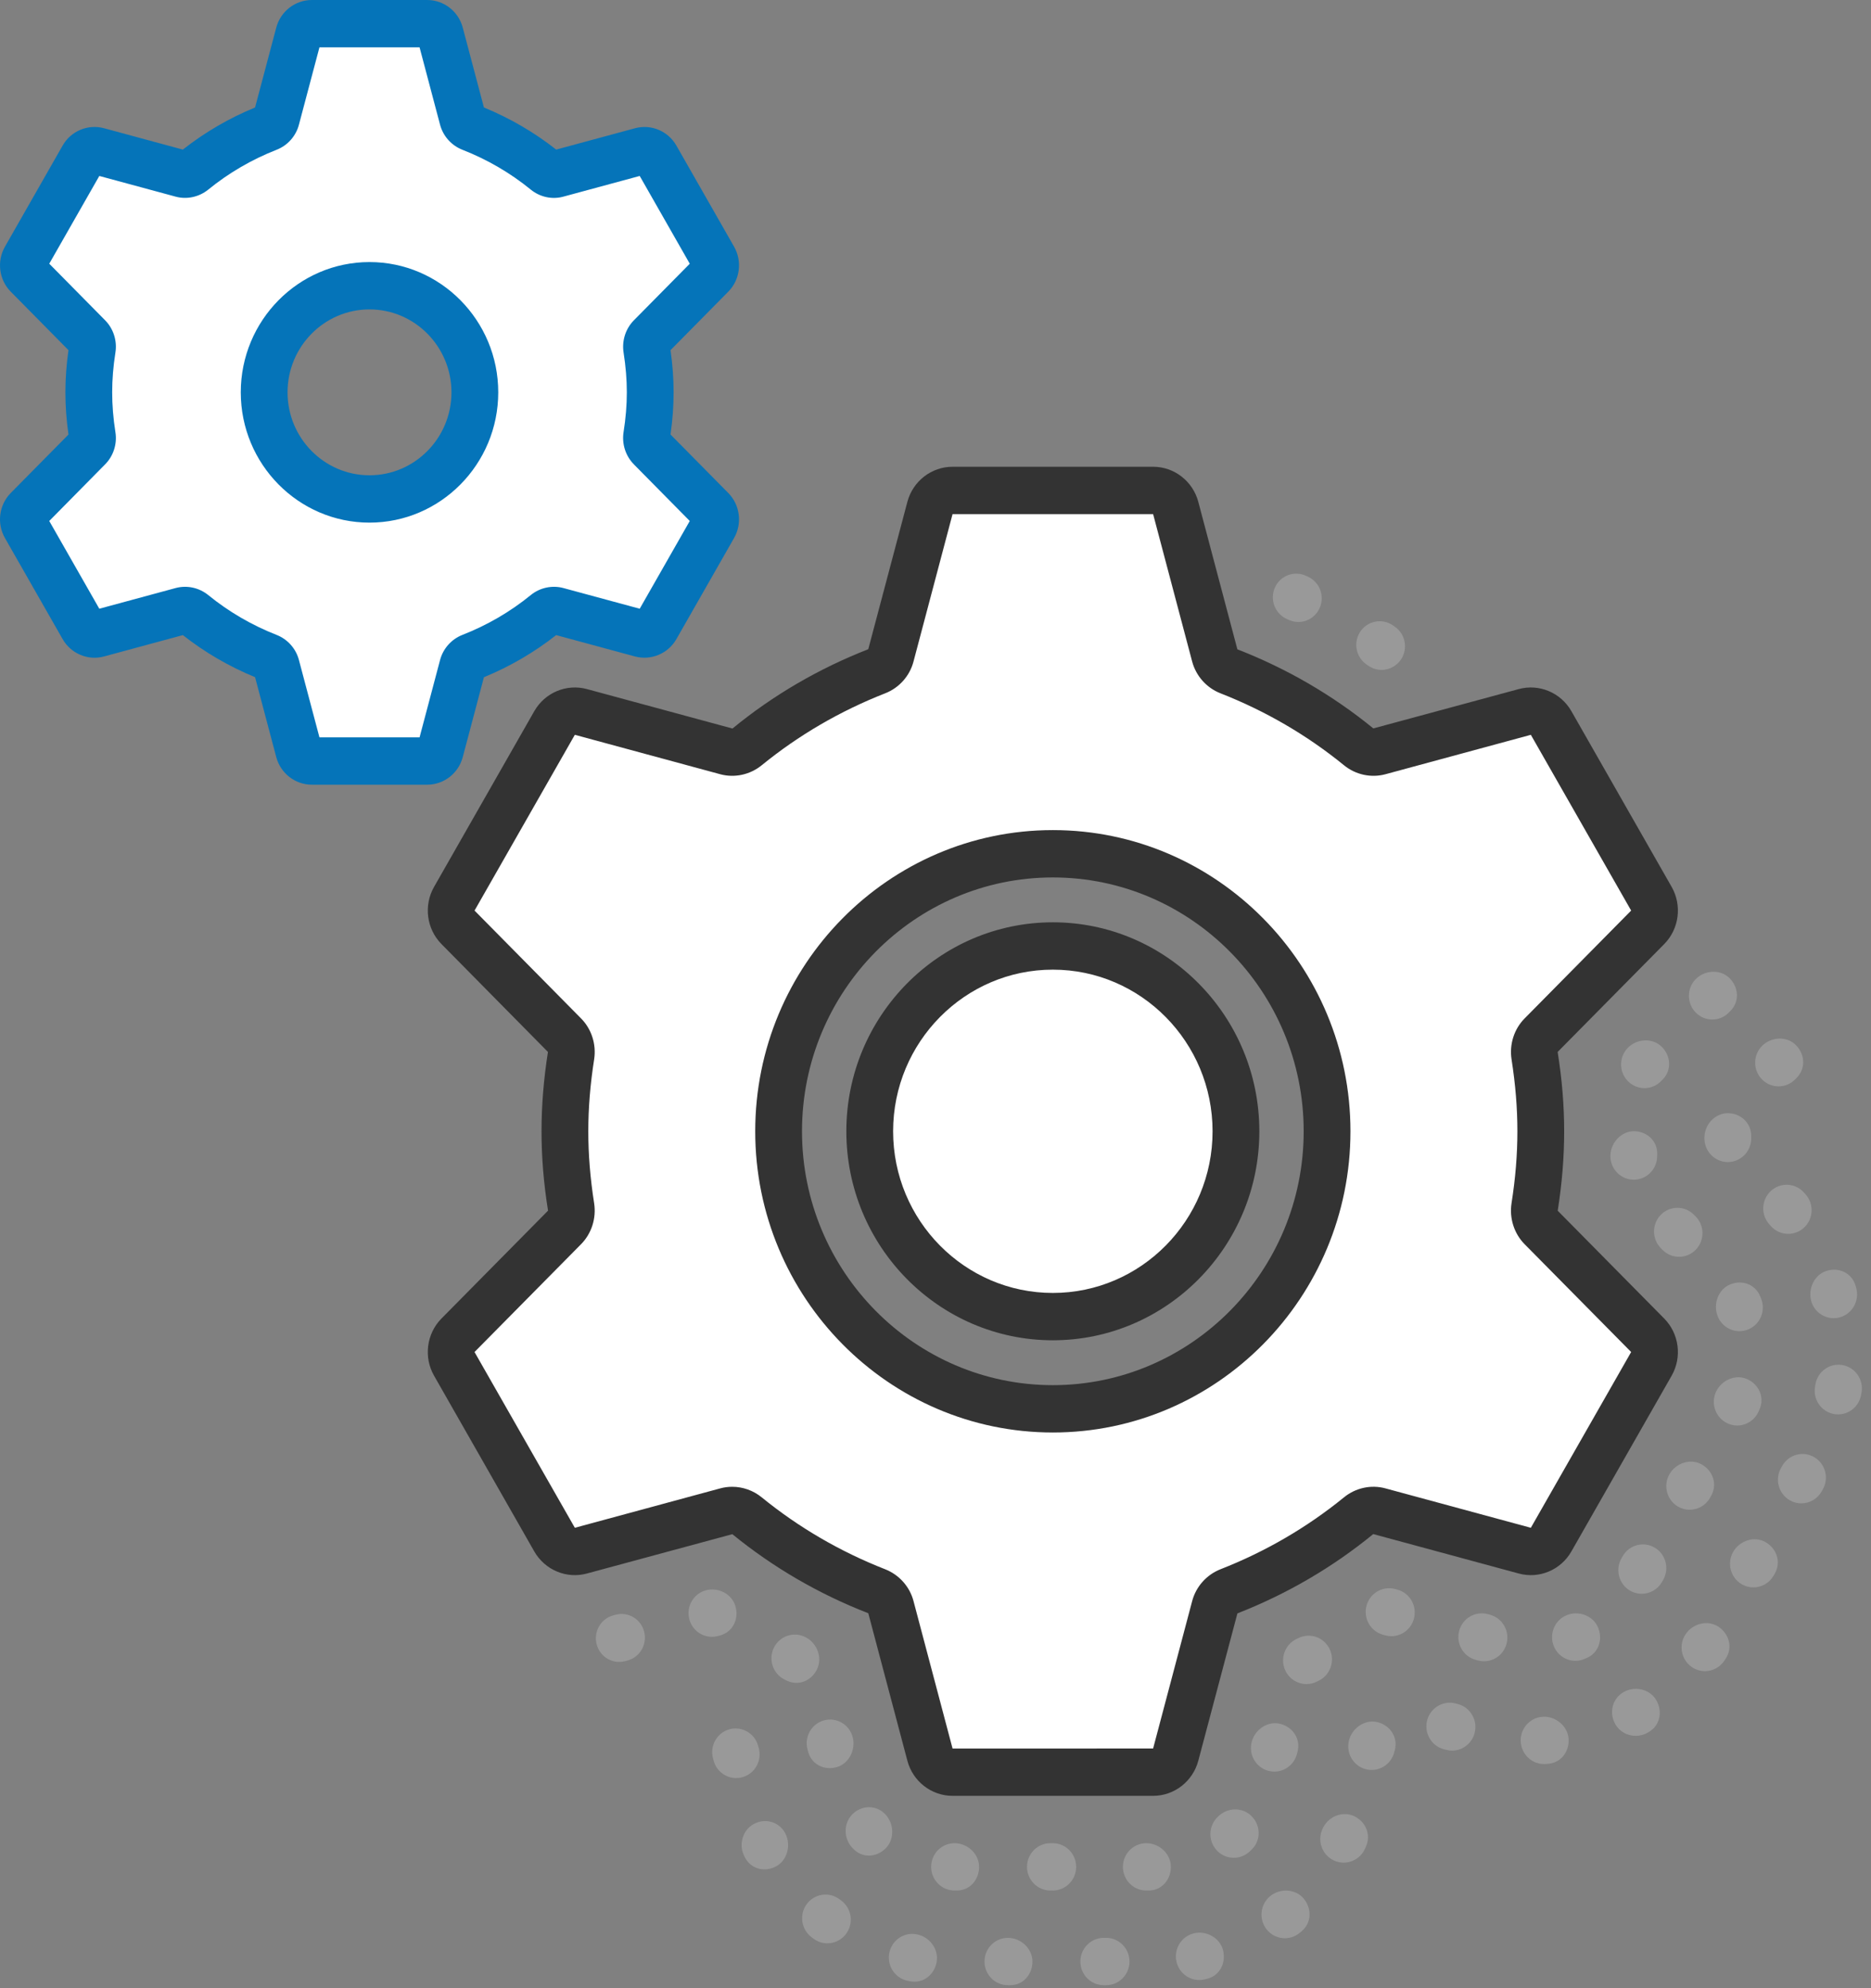 <?xml version="1.0" encoding="UTF-8"?>
<svg width="144px" height="153px" viewBox="0 0 144 153" version="1.1" xmlns="http://www.w3.org/2000/svg" xmlns:xlink="http://www.w3.org/1999/xlink">
    <rect x="0" y="0" width="144" height="153" fill="#808080" stroke="none"/>
    <!-- Generator: sketchtool 56.2 (101010) - https://sketch.com -->
    <title>F90455E2-5400-4323-92A6-7654A65CD7EB</title>
    <desc>Created with sketchtool.</desc>
    <g id="Symbols" stroke="none" stroke-width="1" fill="none" fill-rule="evenodd">
        <g id="Ilustra-/-Error-Sistema" transform="translate(-33, -57)">
            <g id="Error" transform="translate(33, 57)">
                <path d="M136.885,83.601 C136.426,83.601 135.967,83.424 135.616,83.071 C134.91,82.362 134.906,81.209 135.607,80.495 C136.31,79.783 137.511,79.714 138.217,80.422 C138.922,81.131 138.989,82.22 138.289,82.934 L138.163,83.063 C137.81,83.42 137.347,83.601 136.885,83.601 M132.982,89.426 C132.962,89.426 132.946,89.426 132.928,89.426 C131.935,89.396 131.152,88.557 131.18,87.551 C131.18,86.546 131.987,85.666 132.982,85.666 C133.976,85.666 134.782,86.417 134.782,87.422 L134.78,87.657 C134.75,88.646 133.951,89.426 132.982,89.426 M137.628,94.952 C137.138,94.952 136.647,94.75 136.292,94.351 L136.172,94.214 C135.504,93.467 135.563,92.316 136.301,91.642 C137.038,90.97 138.175,91.025 138.843,91.773 L138.964,91.91 C139.63,92.657 139.572,93.808 138.834,94.484 C138.49,94.797 138.058,94.952 137.628,94.952 M141.124,101.44 C140.339,101.44 139.619,100.919 139.397,100.114 C139.135,99.152 139.66,98.068 140.607,97.791 C141.55,97.511 142.52,97.968 142.807,98.924 C142.81,98.937 142.857,99.106 142.862,99.121 C143.127,100.09 142.567,101.103 141.61,101.372 C141.448,101.418 141.284,101.44 141.124,101.44 M141.467,108.844 C141.363,108.844 141.259,108.835 141.152,108.817 C140.173,108.642 139.52,107.696 139.694,106.707 L139.725,106.522 C139.901,105.532 140.823,104.873 141.815,105.05 C142.792,105.228 143.446,106.175 143.269,107.164 L143.237,107.339 C143.084,108.223 142.324,108.844 141.467,108.844 M138.638,115.691 C138.334,115.691 138.026,115.614 137.745,115.45 C136.881,114.949 136.582,113.836 137.077,112.964 L137.167,112.805 C137.662,111.931 138.764,111.631 139.622,112.132 C140.486,112.631 140.785,113.743 140.29,114.616 L140.2,114.774 C139.867,115.361 139.261,115.691 138.638,115.691 M134.948,122.157 C134.644,122.157 134.334,122.078 134.051,121.914 C133.189,121.412 132.892,120.297 133.391,119.426 C133.886,118.554 135.031,118.175 135.893,118.68 C136.755,119.182 137.095,120.217 136.598,121.089 L136.508,121.246 C136.175,121.831 135.571,122.157 134.948,122.157 M131.22,128.603 C130.871,128.603 130.52,128.501 130.21,128.288 C129.388,127.723 129.173,126.59 129.731,125.758 C130.289,124.929 131.456,124.634 132.275,125.193 C133.097,125.754 133.369,126.805 132.818,127.639 C132.815,127.645 132.714,127.799 132.71,127.803 C132.361,128.322 131.796,128.603 131.22,128.603 M125.894,133.582 C125.269,133.582 124.657,133.269 124.326,132.694 C123.827,131.825 124.079,130.736 124.933,130.229 C125.791,129.717 126.97,129.965 127.472,130.834 C127.976,131.701 127.768,132.772 126.909,133.28 C126.905,133.282 126.823,133.331 126.819,133.333 C126.531,133.501 126.209,133.582 125.894,133.582 M111.755,134.719 C111.6,134.719 111.443,134.699 111.287,134.655 L111.114,134.608 C110.153,134.349 109.584,133.349 109.841,132.379 C110.097,131.408 111.091,130.834 112.045,131.091 L112.219,131.138 C113.179,131.397 113.747,132.397 113.492,133.368 C113.278,134.182 112.549,134.719 111.755,134.719 M118.838,135.752 C117.891,135.752 117.099,135.005 117.043,134.036 C116.984,133.032 117.74,132.171 118.733,132.113 C119.677,132.042 120.659,132.805 120.724,133.803 C120.791,134.803 120.136,135.661 119.149,135.734 C119.142,135.735 118.953,135.748 118.944,135.748 C118.91,135.75 118.872,135.752 118.838,135.752 M105.568,136.207 C105.417,136.207 105.262,136.189 105.109,136.147 C104.148,135.892 103.572,134.896 103.826,133.923 C104.076,132.95 105.089,132.28 106.045,132.535 C107.006,132.79 107.604,133.699 107.352,134.672 L107.305,134.848 C107.095,135.666 106.366,136.207 105.568,136.207 M56.66,136.832 C55.868,136.832 55.143,136.3 54.925,135.49 L54.877,135.313 C54.616,134.342 55.181,133.342 56.142,133.076 C57.092,132.817 58.09,133.382 58.351,134.355 L58.397,134.53 C58.66,135.5 58.095,136.502 57.134,136.766 C56.975,136.81 56.819,136.832 56.66,136.832 M103.412,143.34 C103.151,143.34 102.883,143.282 102.631,143.158 C101.736,142.721 101.362,141.63 101.794,140.724 C102.202,139.808 103.293,139.34 104.204,139.753 C105.109,140.169 105.539,141.185 105.129,142.103 L105.035,142.311 C104.724,142.961 104.081,143.34 103.412,143.34 M58.831,143.857 C58.225,143.857 57.652,143.546 57.341,142.954 C57.337,142.945 57.285,142.844 57.28,142.835 C56.83,141.941 57.159,140.814 58.037,140.353 C58.921,139.89 59.981,140.203 60.44,141.089 C60.901,141.977 60.606,143.156 59.729,143.626 C59.44,143.781 59.132,143.857 58.831,143.857 M98.892,149.156 C98.361,149.156 97.837,148.921 97.481,148.469 C96.863,147.682 96.991,146.535 97.769,145.908 C98.539,145.287 99.731,145.351 100.357,146.128 C100.98,146.904 100.937,147.986 100.175,148.622 C100.168,148.629 100.021,148.751 100.012,148.759 C99.679,149.025 99.283,149.156 98.892,149.156 M63.677,149.547 C63.297,149.547 62.915,149.425 62.591,149.176 L62.471,149.085 C61.67,148.491 61.495,147.351 62.082,146.54 C62.669,145.73 63.797,145.551 64.598,146.147 L64.768,146.274 C65.56,146.883 65.714,148.026 65.113,148.826 C64.759,149.298 64.22,149.547 63.677,149.547 M92.299,152.371 C91.478,152.371 90.734,151.799 90.545,150.953 C90.326,149.972 90.934,148.997 91.903,148.773 C92.864,148.553 93.915,149.137 94.14,150.114 C94.367,151.086 93.861,152.043 92.898,152.279 C92.891,152.281 92.709,152.323 92.7,152.325 C92.567,152.358 92.432,152.371 92.299,152.371 M70.382,152.5 C70.281,152.5 70.177,152.491 70.074,152.473 L69.862,152.431 C68.886,152.238 68.251,151.279 68.443,150.292 C68.634,149.305 69.584,148.658 70.556,148.857 C71.536,149.032 72.261,149.99 72.088,150.981 C71.933,151.866 71.228,152.5 70.382,152.5 M77.749,152.769 L77.571,152.769 C76.576,152.769 75.771,151.953 75.771,150.948 C75.771,149.943 76.576,149.127 77.571,149.127 C78.566,149.127 79.461,149.943 79.461,150.948 C79.461,151.953 78.745,152.769 77.749,152.769 M85.131,152.769 L84.949,152.769 C83.956,152.769 83.149,151.953 83.149,150.948 C83.149,149.943 83.956,149.127 84.949,149.127 L85.131,149.127 C86.126,149.127 86.931,149.943 86.931,150.948 C86.931,151.953 86.126,152.769 85.131,152.769" id="Fill-1" fill="#999999"></path>
                <path d="M99.925,47.864 C99.676,47.864 99.426,47.811 99.187,47.702 L99,47.615 C98.1,47.188 97.713,46.105 98.132,45.194 C98.553,44.283 99.626,43.892 100.526,44.316 L100.666,44.381 C101.574,44.795 101.977,45.875 101.566,46.791 C101.266,47.465 100.612,47.864 99.925,47.864 M106.333,51.551 C105.987,51.551 105.638,51.45 105.33,51.241 L105.174,51.134 C104.351,50.569 104.137,49.436 104.695,48.604 C105.255,47.773 106.376,47.558 107.195,48.119 L107.337,48.217 C108.163,48.778 108.381,49.911 107.829,50.746 C107.479,51.268 106.912,51.551 106.333,51.551 M131.785,78.457 C131.326,78.457 130.867,78.28 130.516,77.927 C129.812,77.218 129.808,76.065 130.507,75.351 C131.211,74.639 132.411,74.57 133.117,75.278 C133.822,75.987 133.889,77.076 133.189,77.79 L133.063,77.918 C132.71,78.276 132.247,78.457 131.785,78.457 M84.335,82.761 C84.042,82.761 83.745,82.69 83.469,82.535 L84.337,80.939 L83.352,82.471 C82.47,82.01 82.123,80.912 82.578,80.018 C83.034,79.125 84.123,78.77 85.005,79.236 C85.019,79.244 85.19,79.337 85.203,79.344 C86.076,79.828 86.392,80.936 85.914,81.817 C85.586,82.42 84.969,82.761 84.335,82.761 M77.166,83.109 C76.59,83.109 76.024,82.83 75.675,82.311 C75.117,81.479 75.331,80.346 76.154,79.779 C76.168,79.77 76.332,79.661 76.345,79.652 C77.185,79.109 78.296,79.36 78.831,80.207 C79.365,81.056 79.12,82.182 78.283,82.723 L77.313,81.187 L78.175,82.795 C77.866,83.007 77.515,83.109 77.166,83.109 M126.567,83.737 C126.108,83.737 125.649,83.56 125.298,83.207 C124.592,82.499 124.588,81.346 125.289,80.632 C125.991,79.919 127.191,79.852 127.899,80.559 C128.604,81.267 128.671,82.356 127.971,83.07 L127.845,83.198 C127.49,83.557 127.029,83.737 126.567,83.737 M87.924,88.881 C86.929,88.881 86.124,88.065 86.124,87.059 L87.924,87.059 L86.122,86.932 C86.094,85.926 86.877,85.087 87.87,85.058 C87.888,85.056 87.904,85.056 87.924,85.056 C88.893,85.056 89.692,85.837 89.722,86.824 C89.722,86.843 89.724,87.041 89.724,87.059 C89.724,88.065 88.92,88.881 87.924,88.881 M74.165,89.547 C73.243,89.547 72.457,88.833 72.374,87.886 C72.372,87.868 72.358,87.67 72.358,87.651 C72.298,86.646 73.054,85.784 74.048,85.726 C75.051,85.659 75.891,86.433 75.951,87.438 L74.154,87.544 L75.961,87.566 C76.048,88.568 75.315,89.453 74.325,89.54 C74.271,89.544 74.219,89.547 74.165,89.547 M125.744,90.784 C125.708,90.784 125.672,90.782 125.636,90.781 C124.642,90.722 123.888,89.861 123.946,88.855 C124.002,87.861 124.862,87.007 125.825,87.052 C126.808,87.096 127.576,87.839 127.549,88.835 C127.548,88.852 127.54,89.052 127.539,89.07 C127.483,90.037 126.689,90.784 125.744,90.784 M78.318,95.292 C78.084,95.292 77.846,95.247 77.617,95.148 L77.412,95.055 C76.505,94.642 76.104,93.564 76.512,92.646 C76.923,91.73 77.99,91.32 78.892,91.737 L79.018,91.791 C79.934,92.183 80.362,93.25 79.975,94.178 C79.686,94.873 79.02,95.292 78.318,95.292 M129.229,96.718 C128.772,96.718 128.314,96.544 127.965,96.194 L127.837,96.065 C127.128,95.36 127.121,94.205 127.819,93.489 C128.518,92.773 129.661,92.766 130.365,93.473 L130.492,93.6 C131.202,94.307 131.209,95.46 130.51,96.176 C130.159,96.536 129.693,96.718 129.229,96.718 M133.873,102.441 C133.164,102.441 132.49,102.011 132.206,101.305 C131.828,100.374 132.231,99.23 133.151,98.846 C134.073,98.463 135.09,98.826 135.469,99.755 L135.541,99.933 C135.916,100.866 135.471,101.928 134.55,102.307 C134.328,102.398 134.1,102.441 133.873,102.441 M133.702,109.7 C133.453,109.7 133.201,109.647 132.962,109.536 C132.057,109.122 131.653,108.044 132.062,107.128 C132.472,106.21 133.576,105.72 134.479,106.135 C135.387,106.549 135.826,107.545 135.417,108.461 L135.343,108.627 C135.043,109.299 134.388,109.7 133.702,109.7 M130.042,116.182 C129.738,116.182 129.43,116.104 129.146,115.94 C128.286,115.437 127.989,114.323 128.485,113.452 C128.982,112.579 130.125,112.202 130.989,112.705 C131.85,113.208 132.192,114.242 131.693,115.113 L131.605,115.271 C131.272,115.856 130.665,116.182 130.042,116.182 M126.352,122.65 C126.045,122.65 125.731,122.57 125.445,122.401 C124.587,121.894 124.299,120.778 124.799,119.911 L124.891,119.752 C125.391,118.885 126.493,118.59 127.353,119.098 C128.212,119.605 128.5,120.721 127.999,121.59 L127.908,121.747 C127.573,122.328 126.97,122.65 126.352,122.65 M107.087,125.912 C106.932,125.912 106.776,125.89 106.619,125.849 L106.444,125.801 C105.485,125.541 104.914,124.543 105.172,123.57 C105.429,122.599 106.419,122.025 107.377,122.282 L107.55,122.33 C108.511,122.59 109.08,123.588 108.822,124.561 C108.608,125.375 107.881,125.912 107.087,125.912 M54.79,125.961 C53.996,125.961 53.271,125.426 53.055,124.615 C52.794,123.645 53.362,122.645 54.322,122.382 C55.285,122.118 56.358,122.67 56.613,123.641 C56.874,124.612 56.392,125.588 55.432,125.85 L55.261,125.898 C55.105,125.941 54.946,125.961 54.79,125.961 M121.253,127.808 C120.542,127.808 119.869,127.379 119.584,126.672 C119.21,125.739 119.655,124.676 120.576,124.298 C121.485,123.918 122.61,124.322 122.994,125.244 C123.375,126.162 123.04,127.185 122.137,127.584 C122.122,127.59 121.942,127.666 121.93,127.672 C121.708,127.765 121.48,127.808 121.253,127.808 M114.215,127.843 C114.062,127.843 113.905,127.823 113.749,127.779 L113.574,127.734 C112.615,127.473 112.044,126.475 112.302,125.502 C112.559,124.532 113.549,123.956 114.507,124.215 L114.679,124.262 C115.639,124.521 116.209,125.521 115.952,126.491 C115.738,127.306 115.011,127.843 114.215,127.843 M47.66,127.894 C46.864,127.894 46.137,127.357 45.923,126.542 C45.666,125.57 46.236,124.572 47.196,124.311 L47.37,124.264 C48.331,124.005 49.32,124.581 49.573,125.552 C49.831,126.524 49.262,127.522 48.301,127.783 L48.128,127.83 C47.971,127.872 47.815,127.894 47.66,127.894 M61.295,129.506 C61.048,129.506 60.796,129.449 60.552,129.331 L60.368,129.24 C59.479,128.79 59.119,127.695 59.563,126.796 C60.008,125.896 61.09,125.532 61.979,125.981 C62.874,126.419 63.318,127.544 62.886,128.45 C62.571,129.107 61.952,129.506 61.295,129.506 M100.555,129.599 C99.892,129.599 99.259,129.229 98.942,128.592 C98.497,127.692 98.857,126.597 99.747,126.147 L99.93,126.056 C100.834,125.617 101.903,125.998 102.335,126.903 C102.767,127.808 102.393,128.898 101.498,129.337 L101.358,129.406 C101.098,129.537 100.825,129.599 100.555,129.599 M63.864,136.065 C63.09,136.065 62.4,135.59 62.193,134.788 L62.148,134.611 C61.894,133.639 62.469,132.642 63.432,132.387 C64.389,132.131 65.379,132.712 65.628,133.686 C65.881,134.659 65.329,135.744 64.368,135.999 C64.198,136.043 64.029,136.065 63.864,136.065 M98.08,136.334 C97.927,136.334 97.772,136.314 97.619,136.274 C96.658,136.018 96.084,135.021 96.337,134.047 C96.589,133.076 97.601,132.404 98.559,132.664 C99.52,132.921 100.116,133.83 99.864,134.803 L99.817,134.978 C99.604,135.794 98.875,136.334 98.08,136.334 M66.873,142.797 C66.447,142.797 66.027,142.635 65.691,142.294 C65.689,142.292 65.622,142.227 65.62,142.223 C64.924,141.511 64.897,140.327 65.601,139.619 C66.299,138.914 67.408,138.877 68.11,139.589 C68.814,140.302 68.877,141.518 68.173,142.23 C67.806,142.602 67.338,142.797 66.873,142.797 M94.957,142.964 C94.467,142.964 93.976,142.764 93.621,142.365 C92.955,141.618 93.013,140.467 93.749,139.793 C94.455,139.083 95.623,139.048 96.328,139.761 C97.032,140.473 97.063,141.593 96.361,142.305 L96.165,142.495 C95.821,142.81 95.387,142.964 94.957,142.964 M73.643,145.484 L73.465,145.484 C72.469,145.484 71.665,144.668 71.665,143.662 C71.665,142.657 72.469,141.841 73.465,141.841 C74.46,141.841 75.355,142.657 75.355,143.662 C75.355,144.668 74.638,145.484 73.643,145.484 M81.025,145.484 L80.843,145.484 C79.849,145.484 79.043,144.668 79.043,143.662 C79.043,142.657 79.849,141.841 80.843,141.841 L81.025,141.841 C82.02,141.841 82.825,142.657 82.825,143.662 C82.825,144.668 82.02,145.484 81.025,145.484 M88.405,145.484 L88.225,145.484 C87.229,145.484 86.425,144.668 86.425,143.662 C86.425,142.657 87.229,141.841 88.225,141.841 C89.22,141.841 90.115,142.657 90.115,143.662 C90.115,144.668 89.398,145.484 88.405,145.484" id="Fill-3" fill="#999999"></path>
                <path d="M81.032,108.416 C69.373,108.416 59.925,98.853 59.925,87.058 C59.925,75.264 69.373,65.701 81.032,65.701 C92.689,65.701 102.137,75.264 102.137,87.058 C102.137,98.853 92.689,108.416 81.032,108.416 L81.032,108.416 Z M81.032,101.32 C73.249,101.32 66.938,94.935 66.938,87.058 C66.938,79.182 73.249,72.798 81.032,72.798 C88.815,72.798 95.124,79.182 95.124,87.058 C95.124,94.935 88.815,101.32 81.032,101.32 L81.032,101.32 Z M118.61,94.455 C118.202,94.041 118.024,93.458 118.114,92.881 C118.411,90.983 118.585,89.043 118.585,87.058 C118.585,85.076 118.411,83.136 118.114,81.236 C118.024,80.659 118.202,80.076 118.61,79.663 L126.813,71.361 C127.389,70.778 127.504,69.876 127.099,69.162 L119.381,55.636 C118.972,54.922 118.142,54.574 117.356,54.787 L106.156,57.824 C105.6,57.973 105.017,57.837 104.57,57.474 C101.586,55.042 98.222,53.081 94.586,51.656 C94.051,51.449 93.644,51.003 93.495,50.442 L90.487,39.09 C90.277,38.294 89.562,37.741 88.748,37.741 L73.313,37.741 C72.5,37.741 71.785,38.294 71.575,39.09 L68.567,50.442 C68.419,51.003 68.011,51.449 67.476,51.656 C63.84,53.081 60.476,55.042 57.491,57.474 C57.045,57.837 56.462,57.973 55.907,57.824 L44.706,54.787 C43.919,54.574 43.09,54.922 42.681,55.636 L34.964,69.162 C34.558,69.876 34.675,70.778 35.249,71.361 L43.451,79.663 C43.86,80.076 44.038,80.659 43.948,81.236 C43.651,83.136 43.478,85.076 43.478,87.058 C43.478,89.043 43.651,90.983 43.948,92.881 C44.038,93.458 43.86,94.041 43.451,94.455 L35.249,102.757 C34.675,103.339 34.558,104.241 34.964,104.955 L42.681,118.481 C43.09,119.195 43.919,119.543 44.706,119.33 L55.907,116.295 C56.462,116.144 57.045,116.279 57.491,116.643 C60.476,119.075 63.84,121.036 67.476,122.459 C68.011,122.67 68.419,123.115 68.567,123.676 L71.575,135.027 C71.785,135.823 72.5,136.377 73.313,136.377 L88.748,136.377 C89.562,136.377 90.277,135.823 90.487,135.027 L93.495,123.676 C93.644,123.115 94.051,122.67 94.586,122.459 C98.222,121.036 101.586,119.075 104.57,116.643 C105.017,116.279 105.6,116.144 106.156,116.295 L117.356,119.33 C118.142,119.543 118.972,119.195 119.381,118.481 L127.099,104.955 C127.504,104.241 127.389,103.339 126.813,102.757 L118.61,94.455 Z" id="Fill-5" fill="#FFFFFF"></path>
                <path d="M81.032,74.619 C74.251,74.619 68.738,80.2 68.738,87.059 C68.738,93.917 74.251,99.498 81.032,99.498 C87.811,99.498 93.324,93.917 93.324,87.059 C93.324,80.2 87.811,74.619 81.032,74.619 M81.032,103.141 C72.268,103.141 65.138,95.926 65.138,87.059 C65.138,78.191 72.268,70.976 81.032,70.976 C89.794,70.976 96.924,78.191 96.924,87.059 C96.924,95.926 89.794,103.141 81.032,103.141 M81.032,67.523 C70.387,67.523 61.725,76.287 61.725,87.059 C61.725,97.831 70.387,106.594 81.032,106.594 C91.675,106.594 100.337,97.831 100.337,87.059 C100.337,76.287 91.675,67.523 81.032,67.523 M81.032,110.237 C68.401,110.237 58.125,99.84 58.125,87.059 C58.125,74.278 68.401,63.88 81.032,63.88 C93.662,63.88 103.937,74.278 103.937,87.059 C103.937,99.84 93.662,110.237 81.032,110.237 M56.354,114.415 C57.164,114.415 57.968,114.694 58.62,115.224 C61.468,117.544 64.664,119.406 68.124,120.761 C69.2,121.184 70.014,122.096 70.307,123.207 L73.313,134.557 L88.748,134.555 L91.756,123.204 C92.051,122.093 92.865,121.182 93.934,120.761 C97.397,119.406 100.594,117.544 103.442,115.224 C104.338,114.495 105.523,114.237 106.622,114.535 L117.82,117.57 L125.54,104.044 L117.336,95.742 C116.531,94.924 116.157,93.749 116.333,92.598 C116.638,90.658 116.785,88.846 116.785,87.059 C116.785,85.272 116.638,83.46 116.335,81.52 C116.157,80.367 116.531,79.192 117.338,78.376 L125.54,70.073 L117.82,56.547 L106.622,59.583 C105.524,59.878 104.335,59.621 103.442,58.893 C100.594,56.572 97.397,54.711 93.938,53.355 C92.867,52.938 92.053,52.026 91.756,50.917 L88.748,39.562 L73.313,39.562 L70.306,50.913 C70.014,52.022 69.199,52.937 68.124,53.355 C64.664,54.711 61.468,56.572 58.62,58.893 C57.725,59.621 56.536,59.878 55.441,59.583 L44.242,56.547 L36.523,70.073 L44.724,78.376 C45.53,79.192 45.905,80.367 45.728,81.518 C45.426,83.453 45.278,85.263 45.278,87.059 C45.278,88.853 45.426,90.666 45.727,92.596 C45.905,93.749 45.53,94.924 44.726,95.742 L36.521,104.044 L44.242,117.57 L55.441,114.535 C55.742,114.453 56.048,114.415 56.354,114.415 M88.748,138.198 L73.313,138.198 C71.688,138.198 70.257,137.088 69.836,135.498 L66.828,124.147 C63.019,122.668 59.498,120.617 56.363,118.062 L45.172,121.089 C43.604,121.519 41.936,120.816 41.122,119.393 L33.406,105.865 C32.594,104.443 32.828,102.634 33.974,101.47 L42.179,93.166 C41.84,91.044 41.678,89.046 41.678,87.059 C41.678,85.07 41.84,83.074 42.172,80.952 L33.976,72.648 C32.828,71.484 32.594,69.675 33.406,68.251 L41.122,54.725 C41.936,53.301 43.599,52.601 45.172,53.028 L56.374,56.064 C59.498,53.499 63.019,51.448 66.826,49.959 L69.836,38.618 C70.259,37.028 71.688,35.919 73.313,35.919 L88.748,35.919 C90.374,35.919 91.803,37.028 92.226,38.618 L95.234,49.971 C99.043,51.448 102.563,53.499 105.699,56.055 L116.89,53.028 C118.457,52.601 120.124,53.301 120.938,54.723 L128.658,68.251 C129.47,69.681 129.234,71.488 128.086,72.65 L119.883,80.952 C120.223,83.081 120.385,85.079 120.385,87.059 C120.385,89.039 120.223,91.037 119.89,93.166 L119.887,93.17 L128.086,101.469 C129.234,102.631 129.47,104.439 128.658,105.864 L120.94,119.391 C120.128,120.816 118.465,121.519 116.89,121.089 L105.69,118.054 C102.563,120.617 99.043,122.668 95.236,124.158 L92.226,135.498 C91.803,137.088 90.374,138.198 88.748,138.198" id="Fill-7" fill="#333333"></path>
                <path d="M28.438,38.397 C23.961,38.397 20.331,34.723 20.331,30.193 C20.331,25.661 23.961,21.989 28.438,21.989 C32.916,21.989 36.547,25.661 36.547,30.193 C36.547,34.723 32.916,38.397 28.438,38.397 L28.438,38.397 Z M50.058,34.448 C49.824,34.209 49.719,33.874 49.772,33.543 C49.941,32.45 50.043,31.335 50.043,30.193 C50.043,29.053 49.941,27.936 49.772,26.843 C49.719,26.512 49.824,26.177 50.058,25.938 L54.776,21.162 C55.107,20.827 55.175,20.308 54.941,19.898 L50.501,12.115 C50.267,11.705 49.788,11.505 49.336,11.627 L42.892,13.374 C42.575,13.461 42.237,13.383 41.979,13.173 C40.262,11.775 38.327,10.645 36.237,9.826 C35.93,9.707 35.694,9.45 35.607,9.128 L33.878,2.598 C33.757,2.139 33.348,1.821 32.879,1.821 L23.999,1.821 C23.529,1.821 23.121,2.139 23,2.598 L21.269,9.128 C21.184,9.45 20.948,9.707 20.64,9.826 C18.551,10.645 16.614,11.775 14.898,13.173 C14.639,13.383 14.303,13.461 13.986,13.374 L7.542,11.627 C7.09,11.505 6.611,11.705 6.377,12.115 L1.937,19.898 C1.703,20.308 1.771,20.827 2.102,21.162 L6.82,25.938 C7.054,26.177 7.158,26.512 7.104,26.843 C6.935,27.936 6.834,29.053 6.834,30.193 C6.834,31.335 6.935,32.45 7.104,33.543 C7.158,33.874 7.054,34.209 6.82,34.448 L2.102,39.224 C1.771,39.559 1.703,40.078 1.937,40.488 L6.377,48.269 C6.611,48.68 7.09,48.881 7.542,48.757 L13.986,47.012 C14.303,46.926 14.639,47.003 14.898,47.212 C16.616,48.611 18.551,49.74 20.64,50.558 C20.948,50.679 21.184,50.935 21.269,51.258 L23,57.788 C23.121,58.247 23.529,58.565 23.999,58.565 L32.879,58.565 C33.348,58.565 33.757,58.247 33.878,57.788 L35.607,51.258 C35.694,50.935 35.93,50.679 36.237,50.558 C38.327,49.74 40.262,48.611 41.979,47.212 C42.237,47.003 42.575,46.926 42.892,47.012 L49.336,48.757 C49.788,48.881 50.267,48.68 50.501,48.269 L54.941,40.488 C55.175,40.078 55.107,39.559 54.776,39.224 L50.058,34.448 Z" id="Fill-9" fill="#FFFFFF"></path>
                <path d="M28.438,23.81 C24.96,23.81 22.131,26.673 22.131,30.192 C22.131,33.713 24.96,36.575 28.438,36.575 C31.917,36.575 34.747,33.713 34.747,30.192 C34.747,26.673 31.917,23.81 28.438,23.81 L28.438,23.81 Z M28.438,40.218 C22.975,40.218 18.531,35.72 18.531,30.192 C18.531,24.664 22.975,20.167 28.438,20.167 C33.901,20.167 38.347,24.664 38.347,30.192 C38.347,35.72 33.901,40.218 28.438,40.218 L28.438,40.218 Z M24.586,56.743 L32.292,56.743 L33.87,50.787 C34.103,49.908 34.747,49.188 35.589,48.858 C37.505,48.108 39.276,47.077 40.851,45.793 C41.555,45.219 42.498,45.021 43.358,45.252 L49.235,46.844 L53.087,40.092 L48.785,35.735 C48.783,35.733 48.783,35.733 48.783,35.731 C48.148,35.088 47.853,34.167 47.991,33.261 C48.161,32.178 48.243,31.176 48.243,30.192 C48.243,29.211 48.161,28.207 47.993,27.127 C47.853,26.22 48.148,25.296 48.783,24.653 L53.087,20.295 L49.235,13.541 L43.358,15.133 C42.492,15.371 41.556,15.166 40.851,14.592 C39.276,13.308 37.505,12.275 35.588,11.525 C34.747,11.197 34.103,10.477 33.87,9.603 L32.292,3.643 L24.586,3.643 L23.006,9.599 C22.777,10.474 22.134,11.195 21.288,11.526 C19.371,12.277 17.6,13.31 16.027,14.592 C15.316,15.166 14.376,15.366 13.52,15.133 L7.643,13.541 L3.791,20.293 L8.093,24.65 C8.733,25.3 9.027,26.227 8.883,27.132 C8.715,28.2 8.634,29.202 8.634,30.192 C8.634,31.183 8.715,32.185 8.883,33.258 C9.027,34.159 8.733,35.085 8.094,35.731 L3.791,40.092 L7.643,46.844 L13.52,45.252 C14.385,45.021 15.318,45.221 16.022,45.789 C17.602,47.077 19.373,48.108 21.29,48.86 C22.134,49.19 22.777,49.913 23.007,50.791 L24.586,56.743 Z M32.879,60.386 L23.999,60.386 C22.718,60.386 21.593,59.512 21.261,58.261 L19.631,52.113 C17.625,51.288 15.759,50.201 14.074,48.875 L8.006,50.518 C6.78,50.855 5.457,50.305 4.818,49.179 L0.378,41.4 C-0.261,40.276 -0.076,38.851 0.83,37.935 L5.27,33.44 C5.112,32.318 5.034,31.252 5.034,30.192 C5.034,29.13 5.112,28.065 5.27,26.945 L0.83,22.449 C-0.076,21.537 -0.261,20.113 0.378,18.989 L4.818,11.206 C5.457,10.084 6.757,9.534 8.004,9.867 L14.072,11.512 C15.753,10.188 17.622,9.097 19.631,8.271 L21.261,2.126 C21.593,0.875 22.718,0 23.999,0 L32.879,0 C34.16,0 35.287,0.875 35.616,2.126 L37.245,8.271 C39.252,9.095 41.119,10.184 42.806,11.512 L48.872,9.869 C50.112,9.534 51.42,10.084 52.059,11.206 L56.5,18.987 C57.139,20.113 56.954,21.537 56.046,22.451 L51.606,26.947 C51.766,28.07 51.843,29.138 51.843,30.192 C51.843,31.247 51.766,32.313 51.606,33.438 L56.048,37.935 C56.954,38.851 57.139,40.276 56.5,41.398 L52.059,49.181 C51.42,50.303 50.106,50.847 48.87,50.518 L42.804,48.875 C41.117,50.203 39.251,51.29 37.245,52.115 L35.616,58.261 C35.287,59.512 34.16,60.386 32.879,60.386 L32.879,60.386 Z" id="Fill-11" fill="#0574B9"></path>
            </g>
        </g>
    </g>
</svg>
